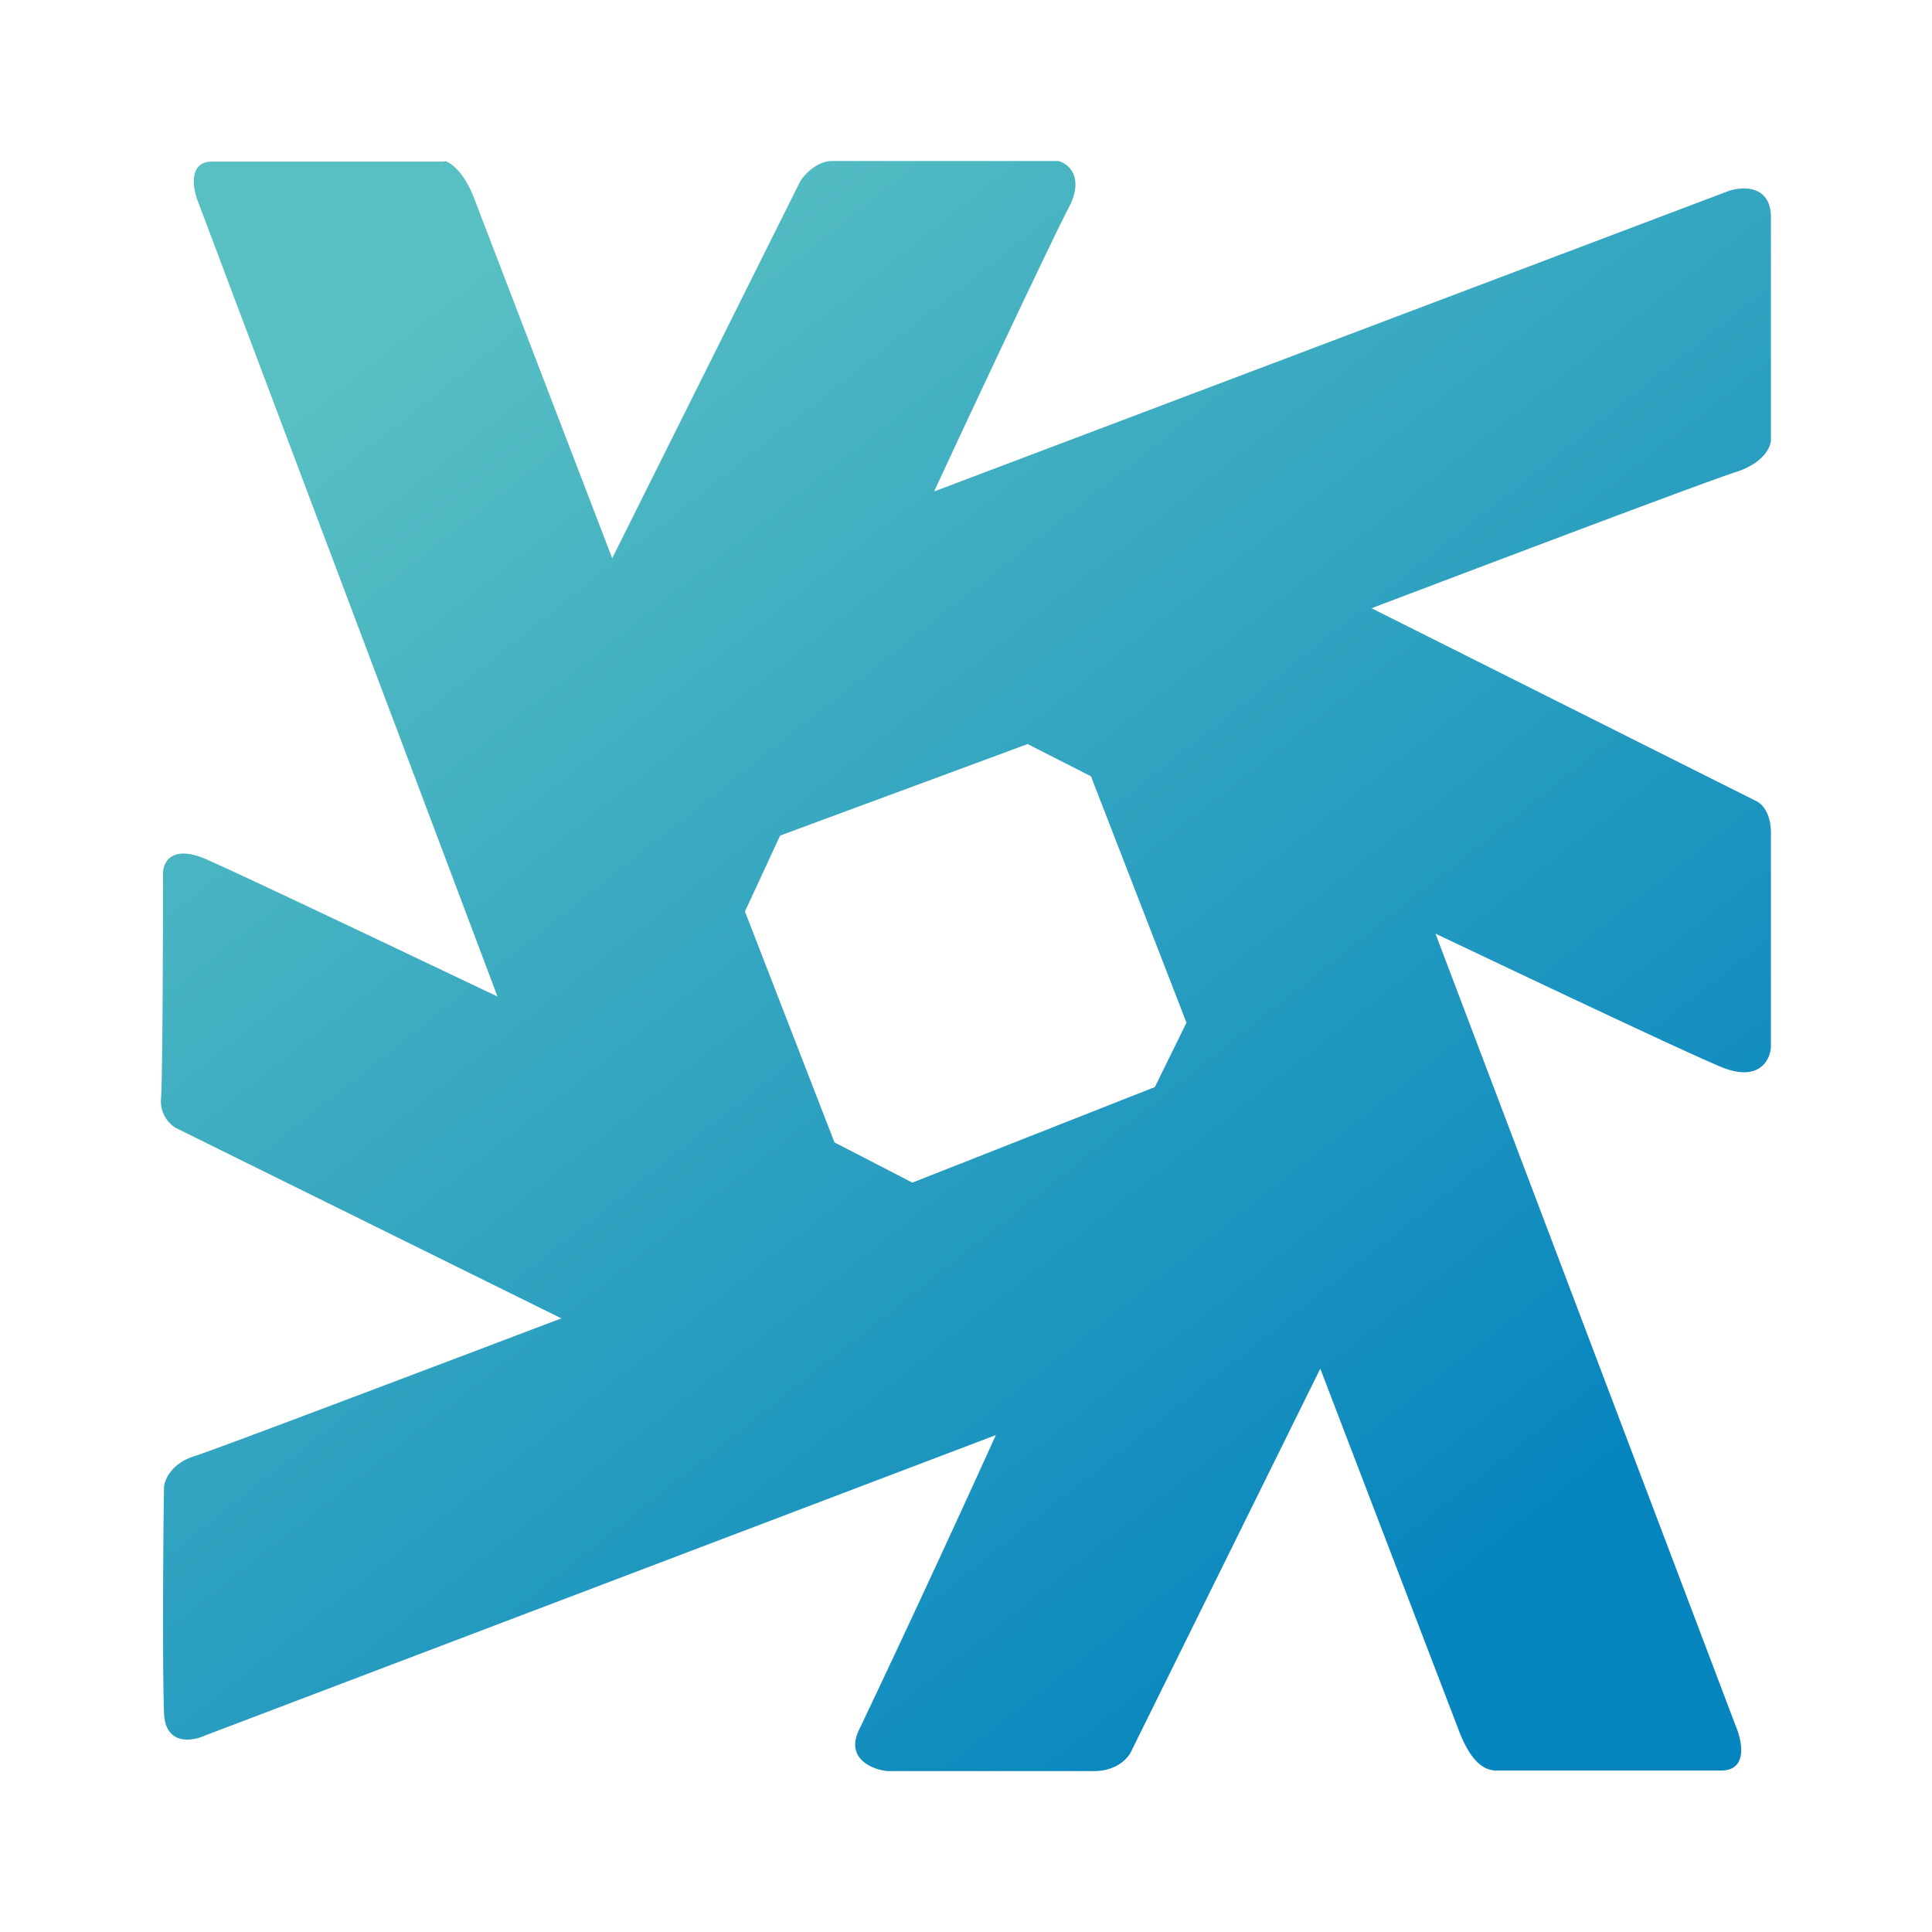 <svg xmlns="http://www.w3.org/2000/svg" width="24" height="24" fill="none" viewBox="0 0 24 24">
    <path fill="url(#LAMB__a)" fill-rule="evenodd" d="M2.632 2.007h2.893V2c.062.012.243.13.374.487l1.706 4.448L9.942 2.25c.05-.08.206-.25.393-.25h2.812c.125.032.331.2.125.588-.206.393-1.2 2.505-1.668 3.517L21.48 2.37c.175-.056.519-.069.519.331v2.762c0 .087-.087.287-.431.4-.338.104-3.061 1.136-4.455 1.664l-.075.029 4.786 2.399c.063.031.175.144.175.393v2.662c-.012.162-.15.437-.619.244-.468-.194-2.561-1.187-3.548-1.656l3.736 9.859c.075.181.143.537-.187.537h-2.793c-.175 0-.338-.143-.481-.537l-1.706-4.455-2.343 4.742c-.031.082-.175.257-.468.257h-2.568c-.194-.02-.538-.163-.338-.538a229 229 0 0 0 1.687-3.636l-9.834 3.736c-.169.075-.5.113-.5-.312-.018-.425-.012-2.018 0-2.768 0-.094.094-.306.375-.393.223-.07 2.074-.771 3.533-1.323l1.028-.39-4.792-2.367A.39.39 0 0 1 2 13.647c.019-.206.025-1.943.025-2.78-.006-.15.1-.387.55-.187.404.177 2.127.996 3.219 1.516l.386.183-3.724-9.884c-.063-.162-.112-.487.175-.487m7.06 8.372 3.074-1.137.787.4 1.187 3.061-.393.8-3.012 1.187-.968-.5-1.112-2.868z" clip-rule="evenodd"/>
    <defs>
        <linearGradient id="LAMB__a" x1="5.643" x2="18.431" y1="3.575" y2="19.722" gradientUnits="userSpaceOnUse">
            <stop stop-color="#58BFC3"/>
            <stop offset="1" stop-color="#0685BE"/>
        </linearGradient>
    </defs>
</svg>
